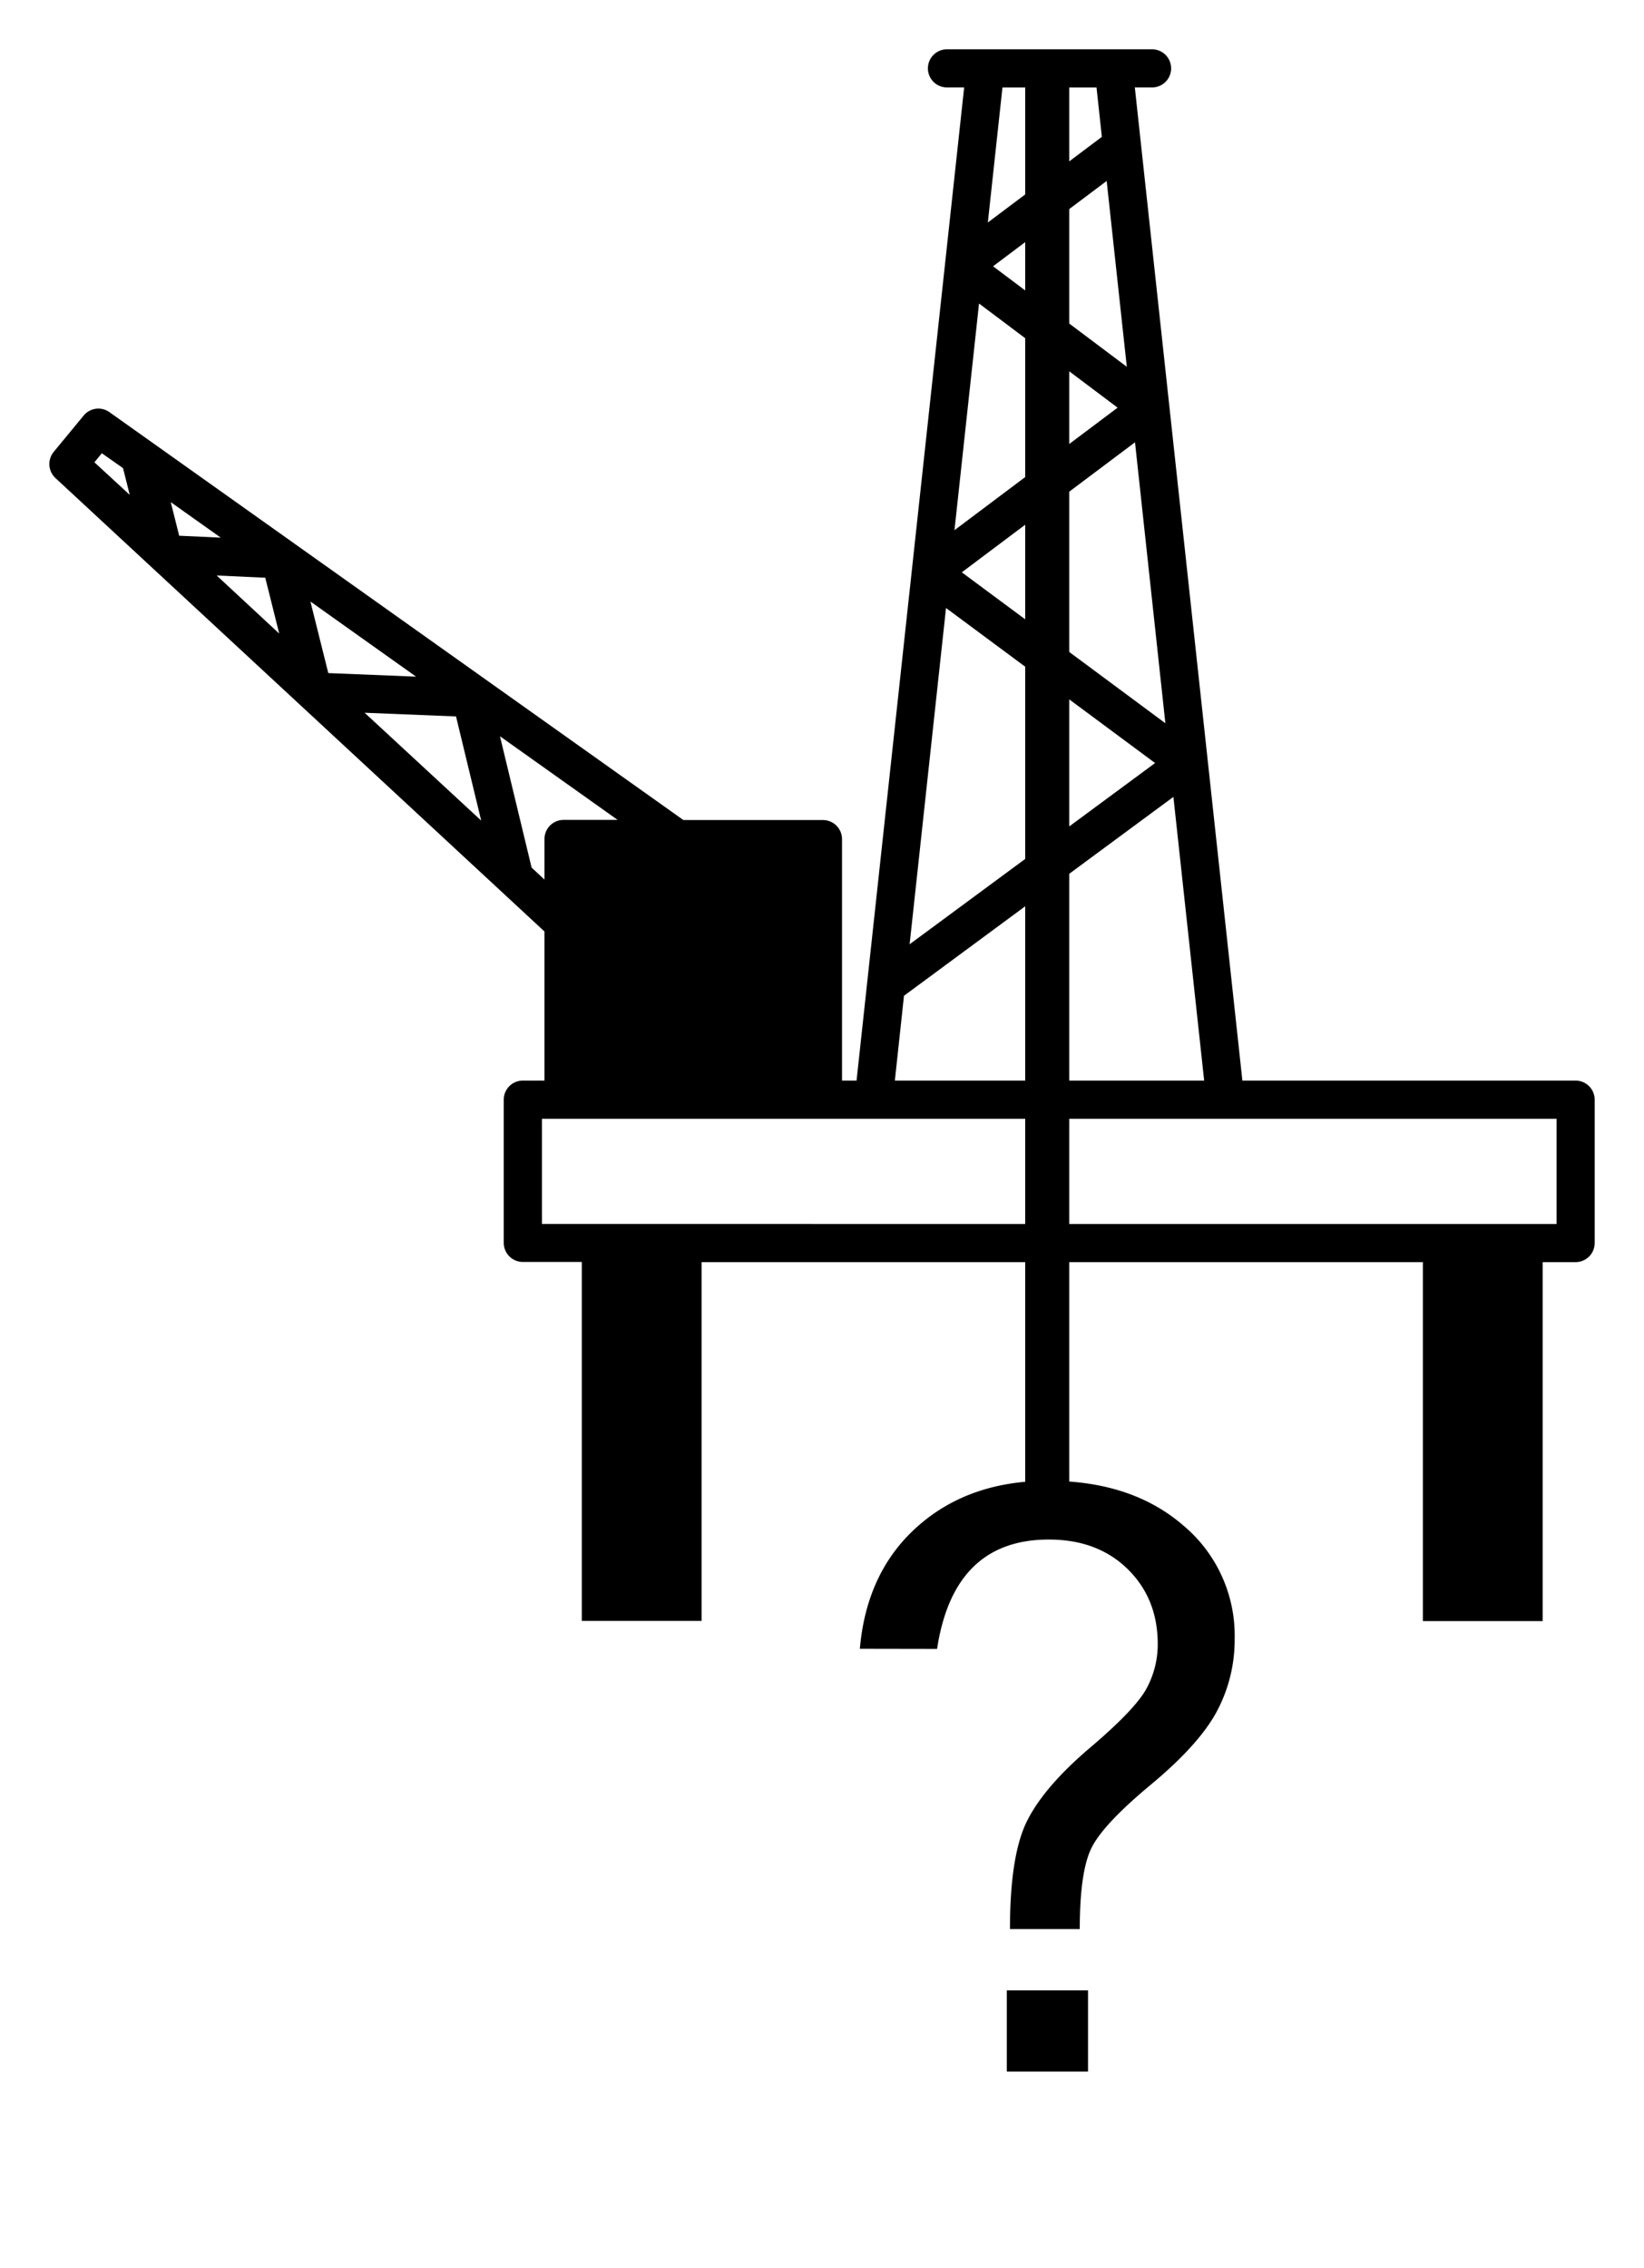 <svg xmlns="http://www.w3.org/2000/svg" xmlns:xlink="http://www.w3.org/1999/xlink" viewBox="0 0 378.93 522.58"><defs><clipPath id="a" transform="translate(11.36 11.36)"><path d="M113.56,246.44H347.42v24.24H113.56Zm-2.39-57.88-7.29-30.26L131,177.57H118.53a4.39,4.39,0,0,0-4.39,4.4v9.35ZM72.68,152.88l21.07.85,5.8,24ZM60.19,127.25l24.35,17.31-20.23-.82Zm-21.61-6,11.2.52L53,134.64ZM28,104.35l11.52,8.18-9.58-.44ZM10.4,95.17l1.71-2.09L17,96.52l1.54,6.15ZM197,218.1l62.1-45.83,7.09,65.37H194.9Zm9.69-89.36,48.19,35.73L198.3,206.23Zm7.61-70.16,31.94,24-37.6,28.23Zm5.4-49.78h21.68l1.23,11.38L216.33,39.91Zm28.66,64.36L217.53,50l26.19-19.66Zm1.89,17.4,7,64.74-46.92-34.78ZM351.81,237.64H275L250.21,8.79h4.18a4.4,4.4,0,0,0,0-8.79H206.7a4.4,4.4,0,0,0,0,8.79h4.17L186.07,237.64h-3.35V182a4.4,4.4,0,0,0-4.39-4.4H146.15l-132.3-94a4.38,4.38,0,0,0-5.94.81L1,92.79a4.41,4.41,0,0,0,.41,6L114.14,203.29v34.35h-5a4.39,4.39,0,0,0-4.39,4.4v33a4.4,4.4,0,0,0,4.39,4.4h13.6v82.71h27.61V279.48H316.6v82.71h27.61V279.48h7.6a4.4,4.4,0,0,0,4.39-4.4V242A4.4,4.4,0,0,0,351.81,237.64Z" style="fill:none;clip-rule:evenodd"/></clipPath><clipPath id="b" transform="translate(11.36 11.36)"><rect width="356.72" height="511.22" style="fill:none"/></clipPath><clipPath id="c" transform="translate(11.36 11.36)"><rect x="224.97" y="7.3" width="10.08" height="323.55"/></clipPath><clipPath id="d" transform="translate(11.36 11.36)"><rect width="356.72" height="511.22"/></clipPath></defs><title>rig-404</title><g style="isolation:isolate"><g style="clip-path:url(#a)"><g style="clip-path:url(#b)"><rect width="378.93" height="384.91"/></g></g><rect x="236.33" y="18.66" width="10.08" height="323.55"/><g style="clip-path:url(#c)"><rect x="11.36" y="11.36" width="356.72" height="511.22"/><g style="clip-path:url(#d)"><rect x="224.97" y="7.3" width="32.8" height="346.27"/></g></g><path d="M186.83,368.57q1.55-17.81,13.38-28.26t30-10.45q19.26,0,31.14,10.27a33.07,33.07,0,0,1,11.87,26.16,35,35,0,0,1-4.06,16.62q-4.06,7.67-15.29,17t-13.79,14.84q-2.56,5.53-2.56,18.4H221.43q0-17,3.93-24.88t14.47-16.85q10.55-8.95,13.1-13.74a21.34,21.34,0,0,0,2.56-10.18q0-10.5-6.94-17.3t-18.17-6.8q-21.91,0-25.75,25.2ZM239.42,466H220.7V447.28h18.72Z" transform="translate(11.36 11.36)"/></g></svg>